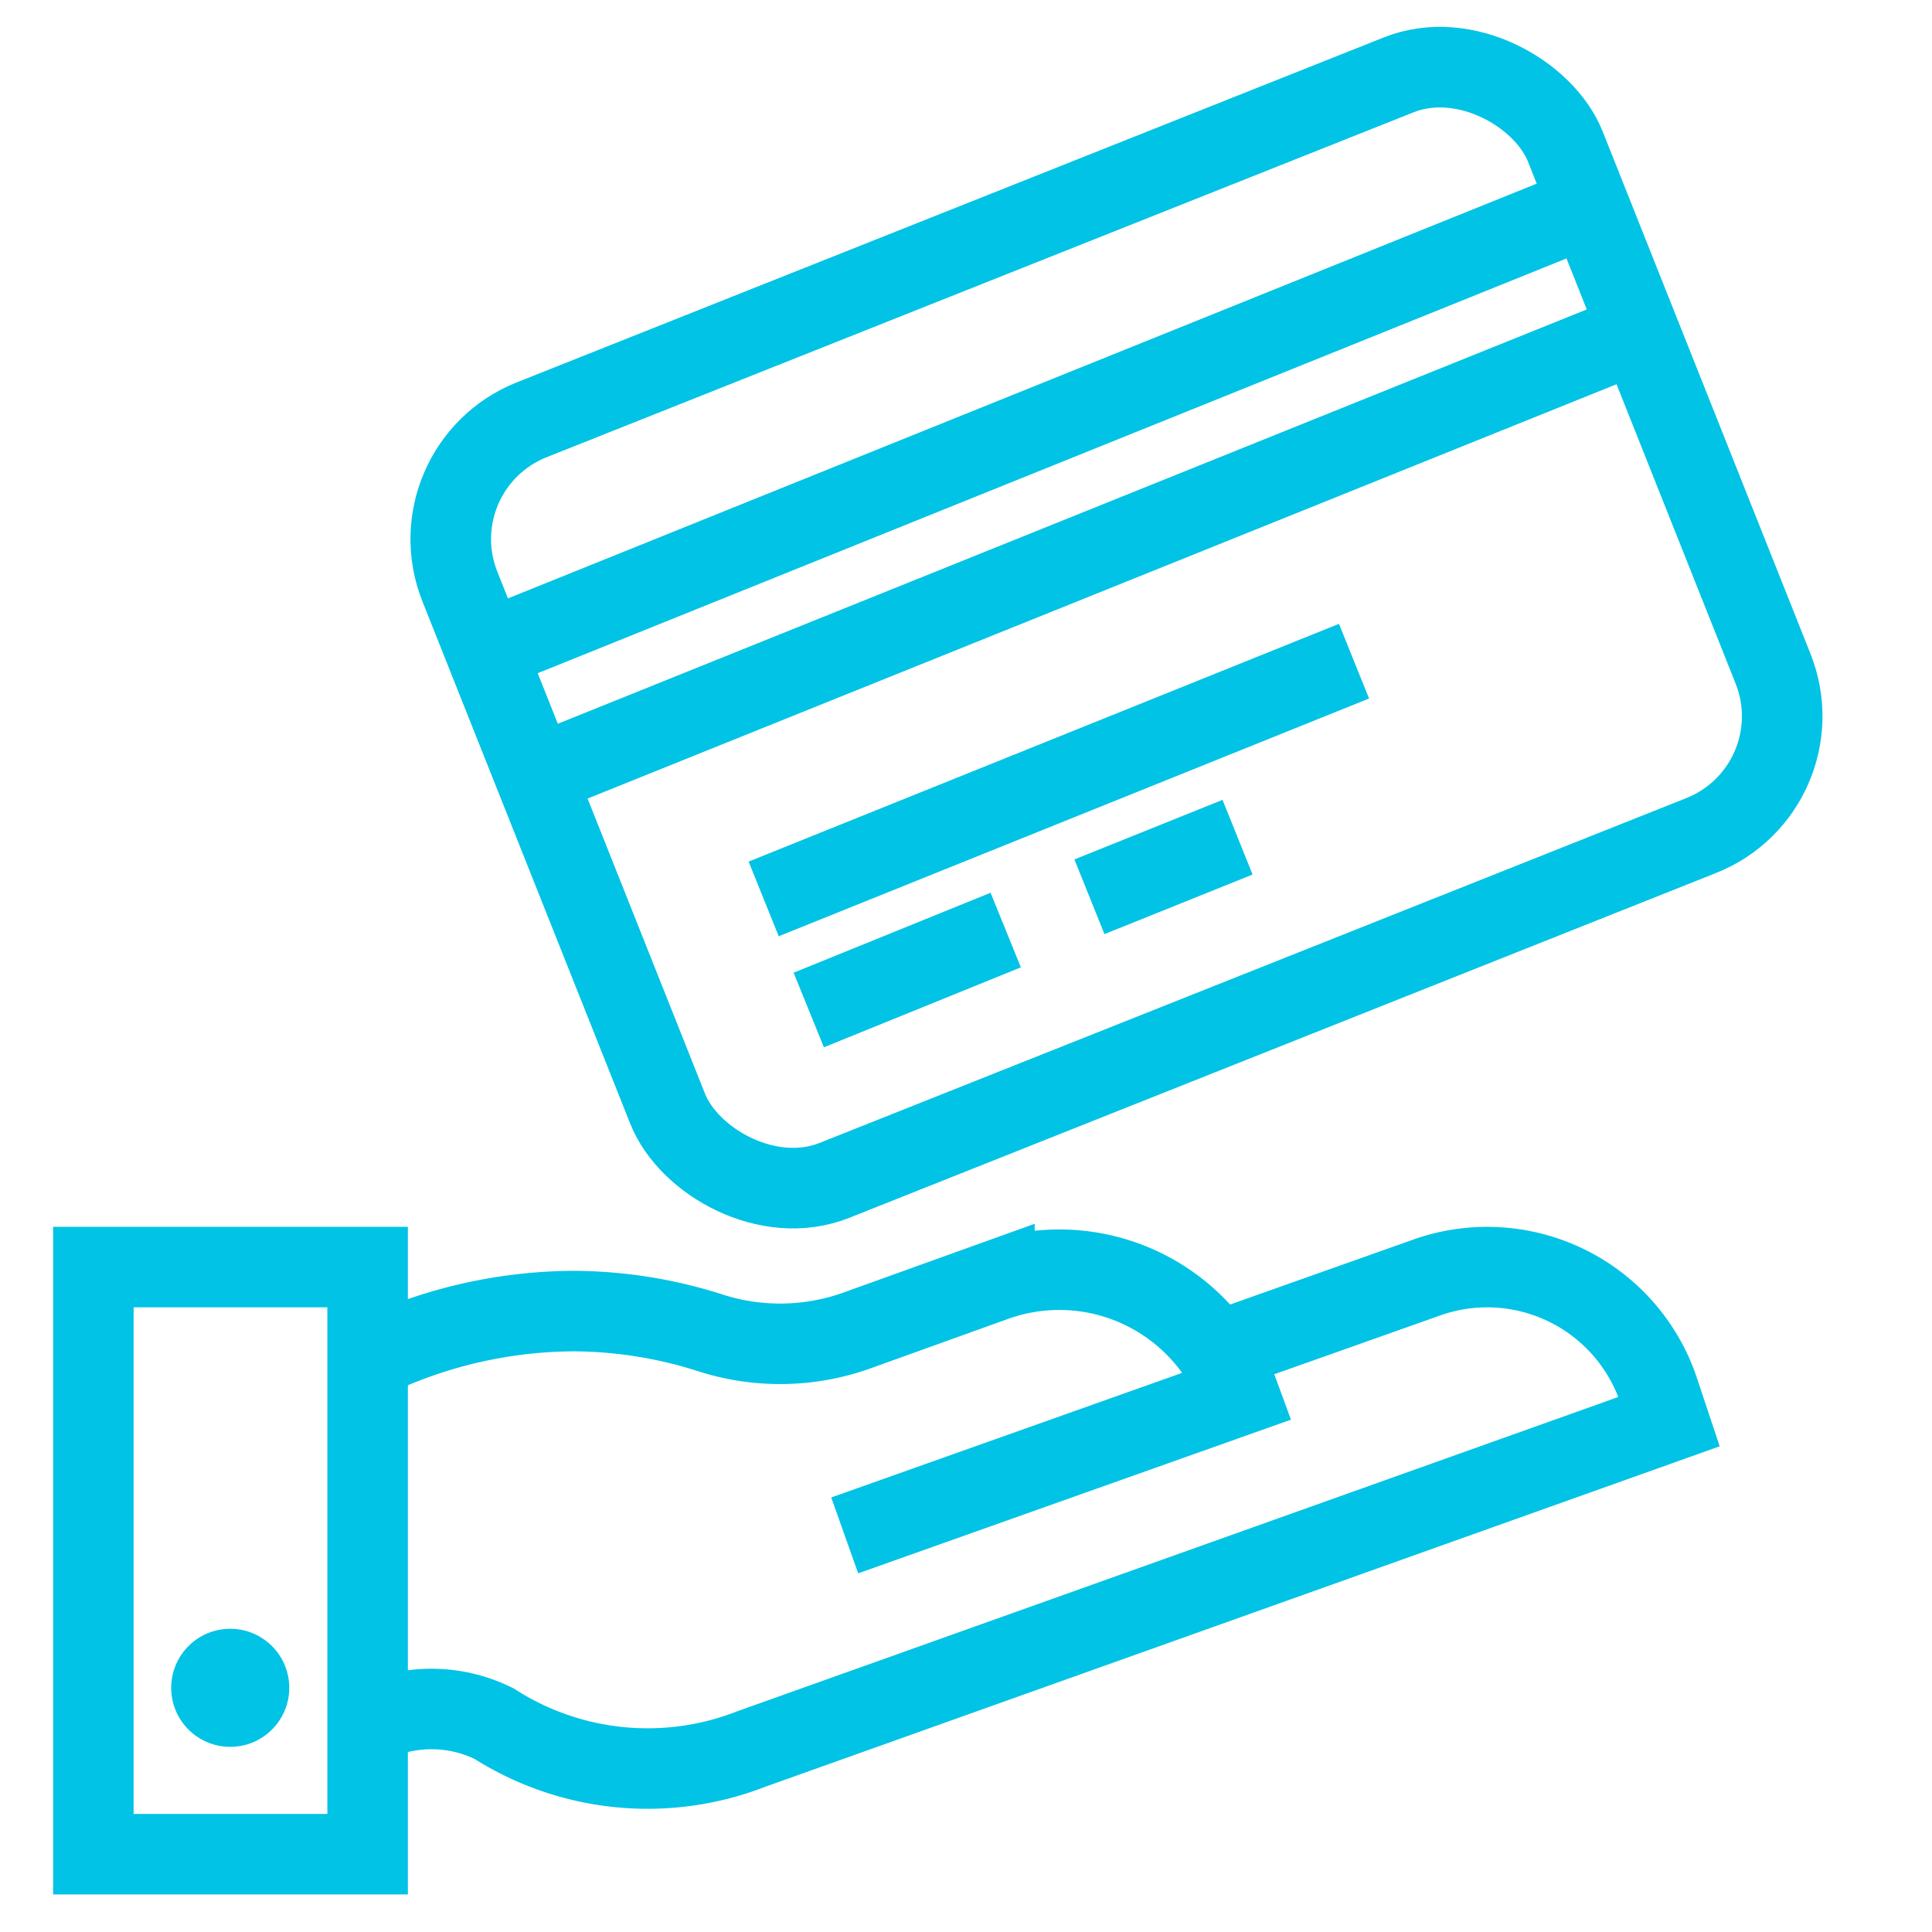 <svg id="Layer_1" data-name="Layer 1" xmlns="http://www.w3.org/2000/svg" width="36" height="36" viewBox="0 0 36 36"><defs><style>.cls-1{fill:none;stroke:#00c3e5;stroke-miterlimit:10;stroke-width:1.5px;}.cls-2{fill:#00c3e5;}</style></defs><title>FNB-icon-liteblue-hmd-hmd-business-lending</title><rect class="cls-1" x="9.72" y="3.96" width="22.15" height="15.24" rx="2.39" transform="matrix(0.93, -0.37, 0.37, 0.93, -2.82, 8.62)"/><line class="cls-1" x1="9.14" y1="12.09" x2="29.43" y2="3.91"/><line class="cls-1" x1="9.76" y1="14.55" x2="30.05" y2="6.38"/><line class="cls-1" x1="14.23" y1="16.75" x2="25.23" y2="12.32"/><line class="cls-1" x1="15.07" y1="18.82" x2="18.74" y2="17.33"/><line class="cls-1" x1="20.3" y1="16.71" x2="23.06" y2="15.6"/><rect class="cls-1" x="1.74" y="23.61" width="5.11" height="10.94"/><circle class="cls-2" cx="4.29" cy="31.45" r="1.1"/><path class="cls-1" d="M6.85,25.33a8.84,8.84,0,0,1,3.83-.9,8.46,8.46,0,0,1,2.6.42A4.25,4.25,0,0,0,16,24.78l2.53-.91A3.57,3.57,0,0,1,23.09,26h0l-7.35,2.61"/><path class="cls-1" d="M22.62,25.21l3.95-1.4a3.37,3.37,0,0,1,4.32,2.05l.21.63L14,32.59a5.31,5.31,0,0,1-4.79-.47A2.62,2.62,0,0,0,7,32.06"/></svg>